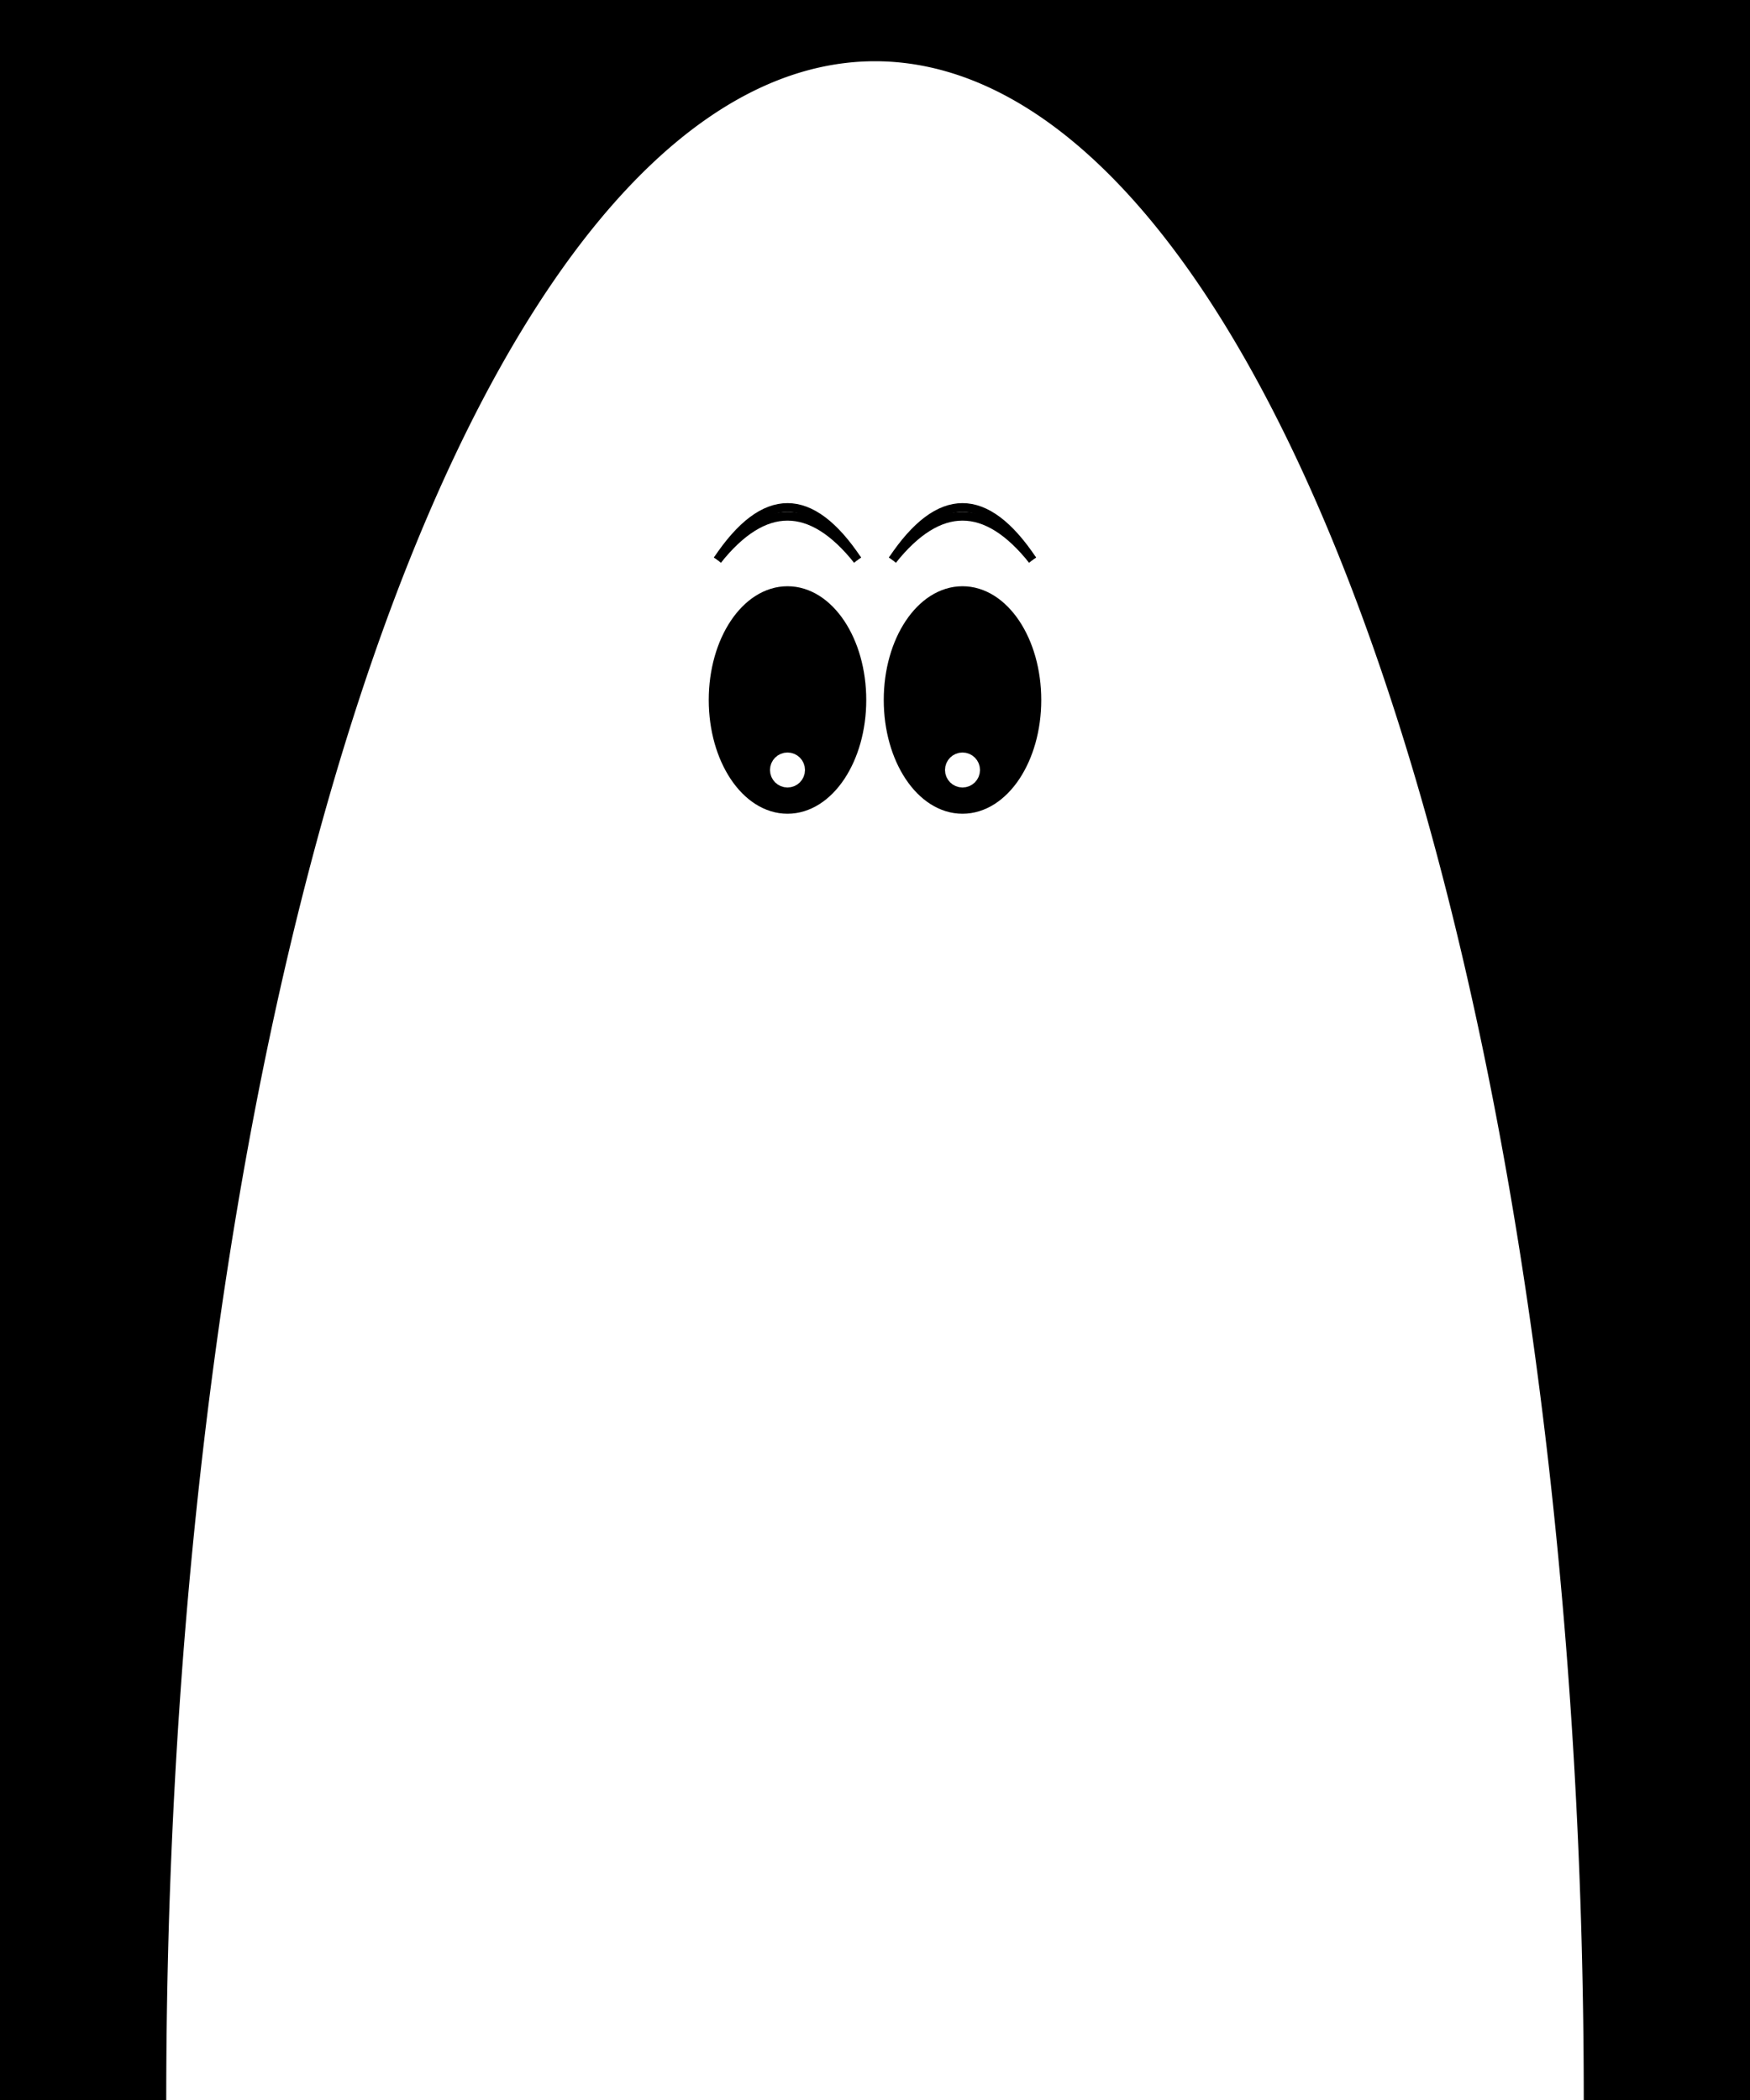 <svg width="400" height="480" viewBox="0 0 100 120" version="1.1" xmlns="http://www.w3.org/2000/svg">
    <rect x="0" y="0" width="100" height="120" fill="#808080" stroke="none"/>
    <rect id="background" width="100" height="120" style="fill:black; stroke-width:1; stroke:black"/>
    <g id="ghost" transform="rotate(0),translate(0,0),scale(1.0)">
        <path id="body" d="M 10 120 A 2.0 5.8, 0 0 1, 90 120" style="stroke:white; strokewidth:0.5;fill:white"/>
        <g id="eyes" transform="rotate(0,50,40),translate(0,0)">
            <g id="eye-l" transform="rotate(0,50,40),translate(0,0)">
                <ellipse id="eye-l-ball" cx="45" cy="40" rx="4" ry="6" style="stroke:black; fill:black;"/>
                <rect transform="rotate(16,46,35)" x="40" y="33" width="11" height="6" fill="white" visibility="hidden"/>
                <circle id="eye-l-pupil" cx="45" cy="44" r="0.5" style="stroke:white;fill:white"/>
                <g id="eye-l-brow">
                    <path d="M 41 32 Q 45 27 49 32" stroke="black" stroke-width="0.5" fill="transparent"/>
                    <path d="M 41 32 Q 45 26 49 32" stroke="black" stroke-width="0.5" fill="transparent"/>
                </g>
            </g>
            <g id="eye-r" transform="rotate(0,50,40),translate(0,0)">
                <ellipse id="eye-r-ball" cx="55" cy="40" rx="4" ry="6" style="stroke:black; fill:black"/>
                <rect transform="rotate(-16,56,35)" x="49" y="32" width="11" height="6" fill="white" visibility="hidden"/>
                <circle id="eye-r-pupil" cx="55" cy="44" r="0.5" style="stroke:white; fill:white"/>
            </g>
            <g id="eye-l-brow">
                <path d="M 51 32 Q 55 27 59 32" stroke="black" stroke-width="0.5" fill="transparent"/>
                <path d="M 51 32 Q 55 26 59 32" stroke="black" stroke-width="0.5" fill="transparent"/>
            </g>
        </g>
    </g>
</svg>

